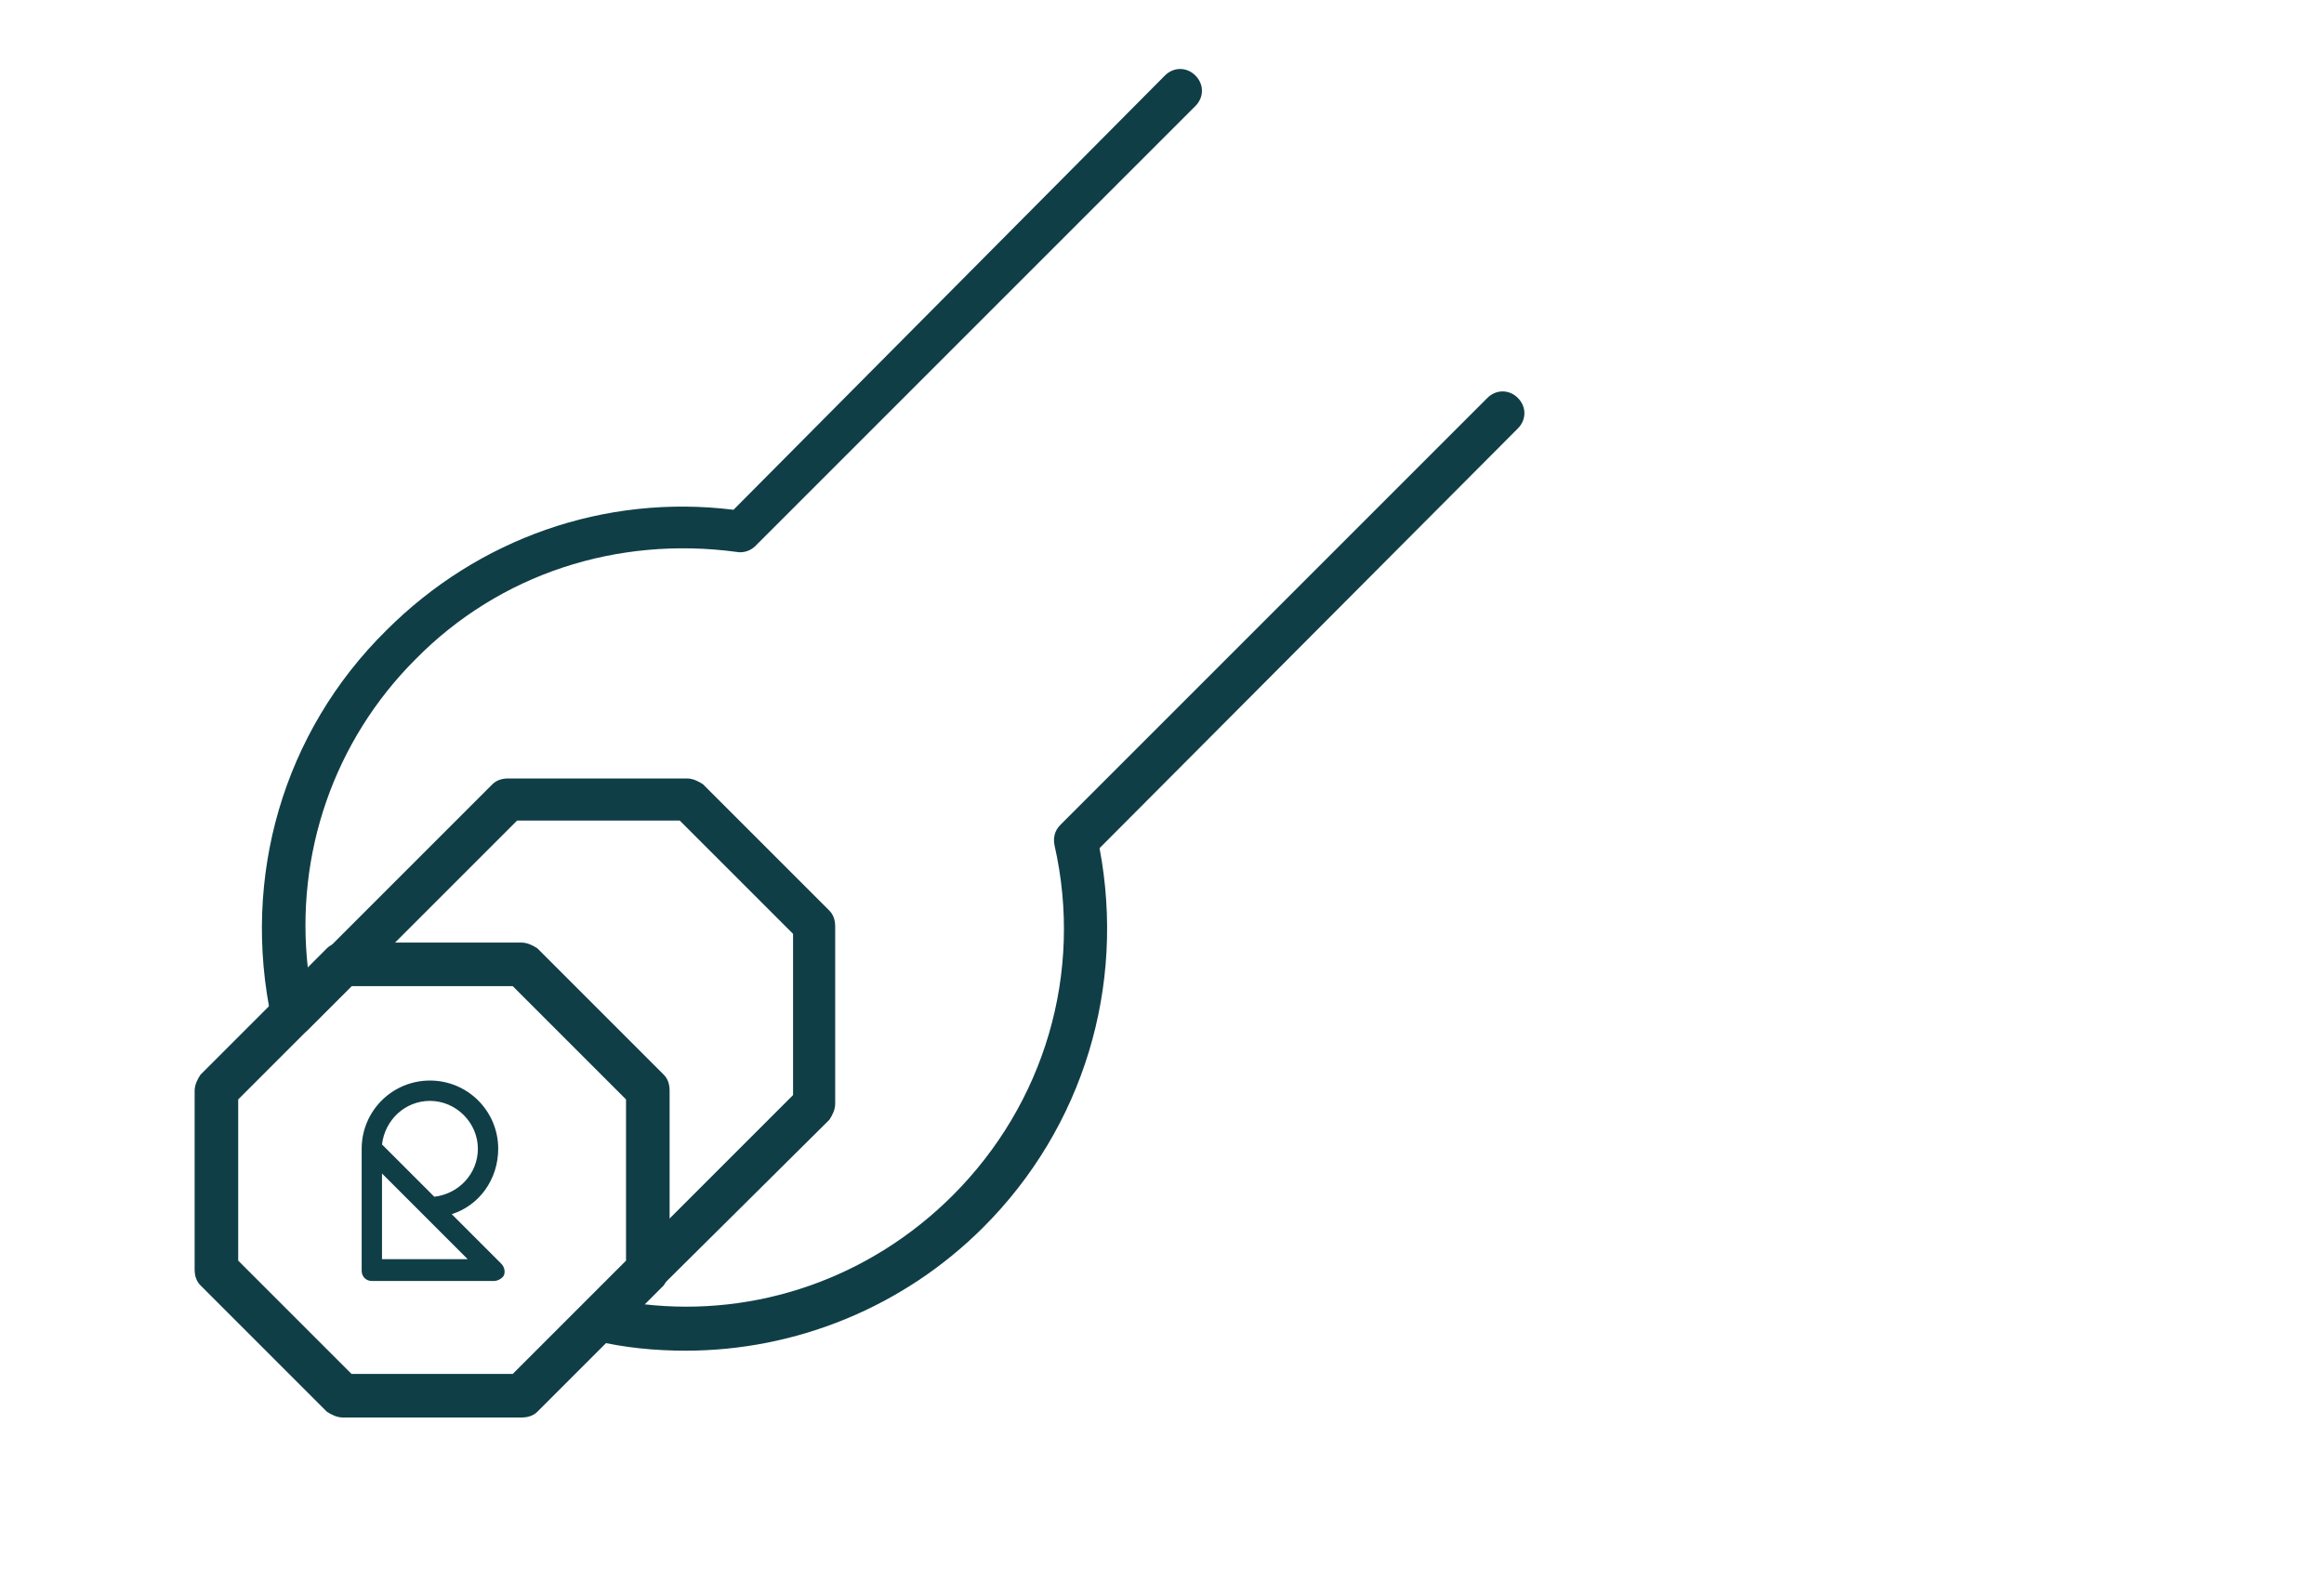 <svg version="1.1" id="sdk-skill" xmlns="http://www.w3.org/2000/svg" xmlns:xlink="http://www.w3.org/1999/xlink" x="0px" y="0px" width="160px" height="108px" viewBox="0 0 160 108" enable-background="new 0 0 160 108" xml:space="preserve"><g id="key" style="transform-origin: 43px 70px 0px; transform: matrix(1, 0, 0, 1, 0, 0);"><path fill="#103e47" d="M47.2,93c-2.1,0-4.2-0.2-6.3-0.7c-0.5-0.1-1-0.5-1.1-1c-0.2-0.5,0-1.1,0.4-1.5l14.4-14.4V64.3l-7.8-7.8
                			H35.6L21.2,70.9c-0.4,0.4-1,0.5-1.5,0.4c-0.5-0.2-0.9-0.6-1-1.1c-2.1-9.8,0.8-19.8,7.9-26.8c6.3-6.3,15-9.4,23.9-8.3L80.2,5.2
                			c0.6-0.6,1.5-0.6,2.1,0c0.6,0.6,0.6,1.5,0,2.1L52,37.6c-0.3,0.3-0.8,0.5-1.3,0.4c-8.2-1.1-16.3,1.5-22.1,7.4
                			C23,51,20.3,58.8,21.2,66.7l12.7-12.7c0.3-0.3,0.7-0.4,1.1-0.4h12.3c0.4,0,0.8,0.2,1.1,0.4l8.7,8.7c0.3,0.3,0.4,0.7,0.4,1.1V76
                			c0,0.4-0.2,0.8-0.4,1.1L44.3,89.8c7.8,0.9,15.6-1.8,21.3-7.5c6.3-6.3,9-15.3,7-24.1c-0.1-0.5,0-1,0.4-1.4l29.4-29.4
                			c0.6-0.6,1.5-0.6,2.1,0c0.6,0.6,0.6,1.5,0,2.1L75.7,58.4c1.8,9.5-1.1,19.2-8,26.1C62.2,90,54.8,93,47.2,93z"></path></g><g id="bolt" style="transform-origin: 33px 82px 0px; transform: matrix(1, 0, 0, 1, 0, 0);"><path fill="#103e47" d="M35.9,97.6H23.6c-0.4,0-0.8-0.2-1.1-0.4l-8.7-8.7c-0.3-0.3-0.4-0.7-0.4-1.1V75.1c0-0.4,0.2-0.8,0.4-1.1
                				l8.7-8.7c0.3-0.3,0.7-0.4,1.1-0.4h12.3c0.4,0,0.8,0.2,1.1,0.4l8.7,8.7c0.3,0.3,0.4,0.7,0.4,1.1v12.3c0,0.4-0.2,0.8-0.4,1.1L37,97.2
                				C36.7,97.5,36.3,97.6,35.9,97.6z M24.2,94.6h11.1l7.8-7.8V75.7l-7.8-7.8H24.2l-7.8,7.8v11.1L24.2,94.6z"></path><path fill="#103e47" d="M31.1,83.6c1.9-0.6,3.2-2.4,3.2-4.5c0-2.6-2.1-4.7-4.7-4.7c-2.6,0-4.7,2.1-4.7,4.7v8.4
                				c0,0.4,0.3,0.7,0.7,0.7h8.4c0.3,0,0.6-0.2,0.7-0.4c0.1-0.3,0-0.6-0.2-0.8L31.1,83.6z M29.6,75.8c1.8,0,3.3,1.5,3.3,3.3
                				c0,1.7-1.3,3.1-3,3.3l-3.6-3.6C26.5,77.1,27.9,75.8,29.6,75.8 M26.3,86.7v-5.9l5.9,5.9H26.3z"></path></g></svg>
